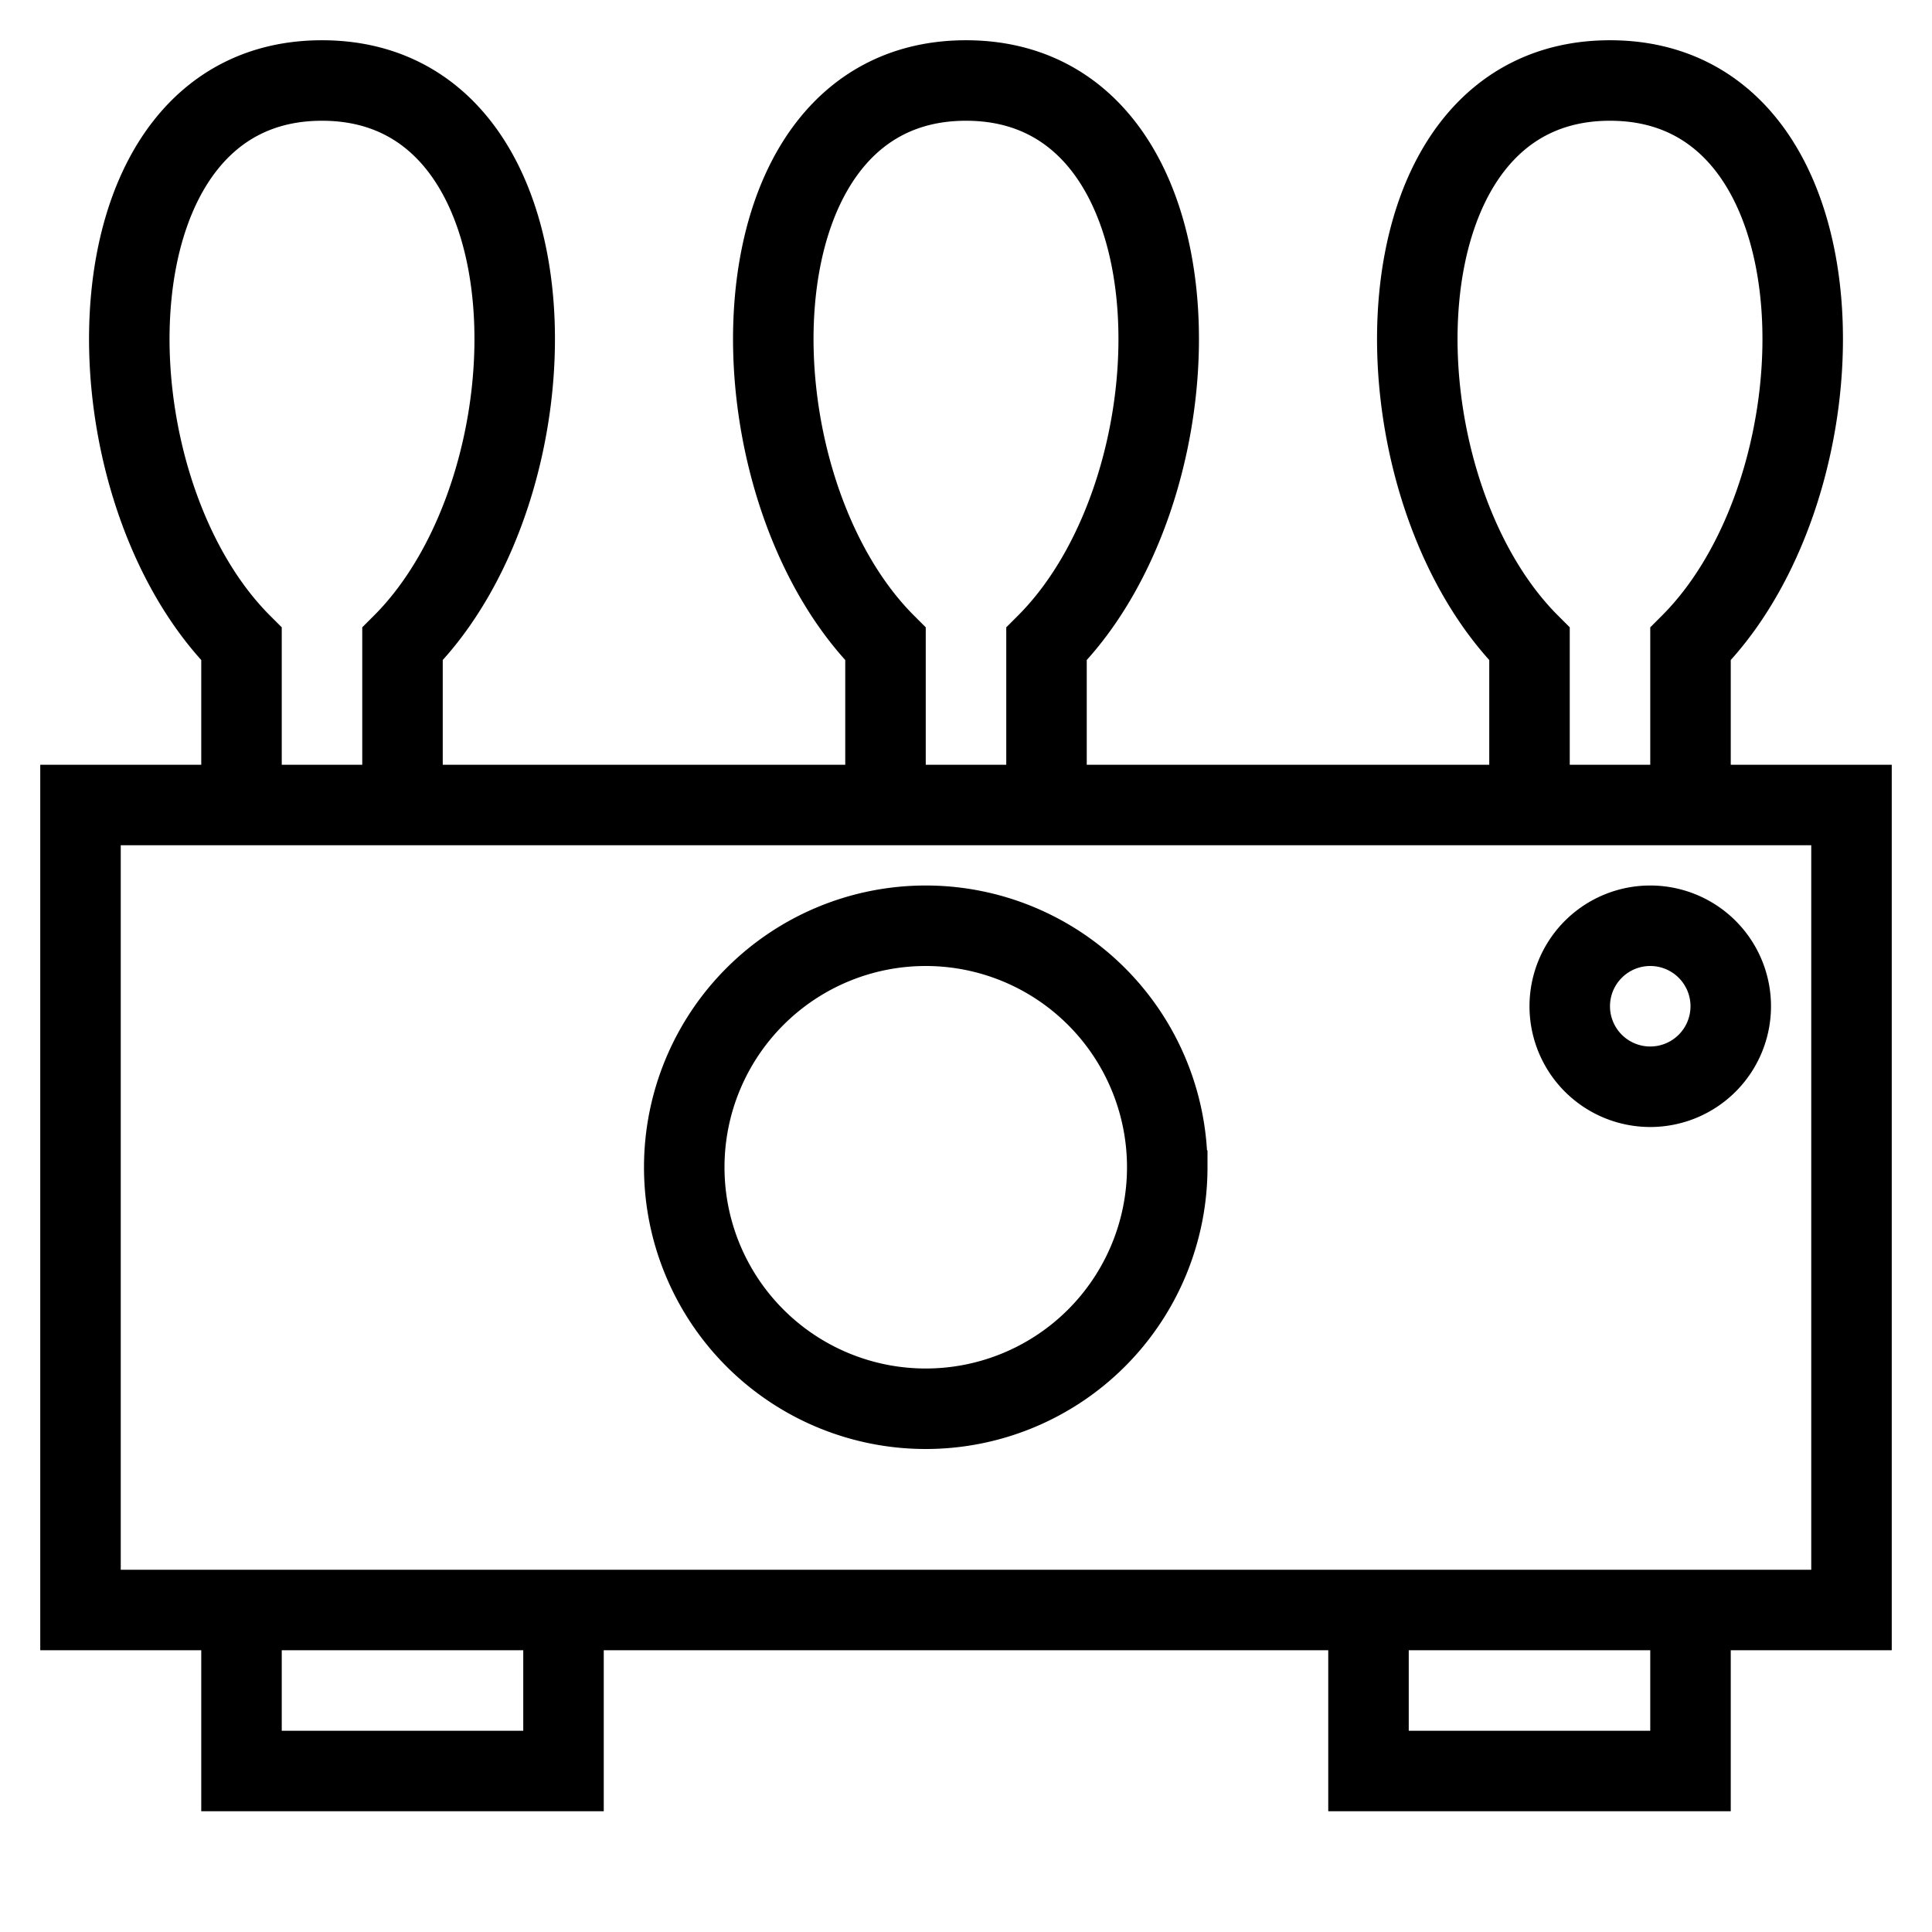 <svg xmlns="http://www.w3.org/2000/svg" aria-label="Amplifier" stroke="currentColor" fill="none" viewBox="0 0 24 24" height="24" width="24">
 <path d="M 19,10 V 8 c -2,-2 -2,-7 1,-7 3,0 3,5 1,7 v 2 M 11,10 V 8 C 9,6 9,1 12,1 c 3,0 3,5 1,7 v 2 M 3,10 V 8 C 1,6 1,1 4,1 7,1 7,6 5,8 v 2 m 16.5,2.5 a 1,1 0 0 1 -1,1 1,1 0 0 1 -1,-1 1,1 0 0 1 1,-1 1,1 0 0 1 1,1 m -7,2 a 3,3 0 0 1 -3,3 3,3 0 0 1 -3,-3 3,3 0 0 1 3,-3 3,3 0 0 1 3,3 M 17,20 h 4 v 2 H 17 Z M 3,20 h 4 v 2 H 3 Z M 1,10 H 23 V 20 H 1 Z"/>
</svg>
